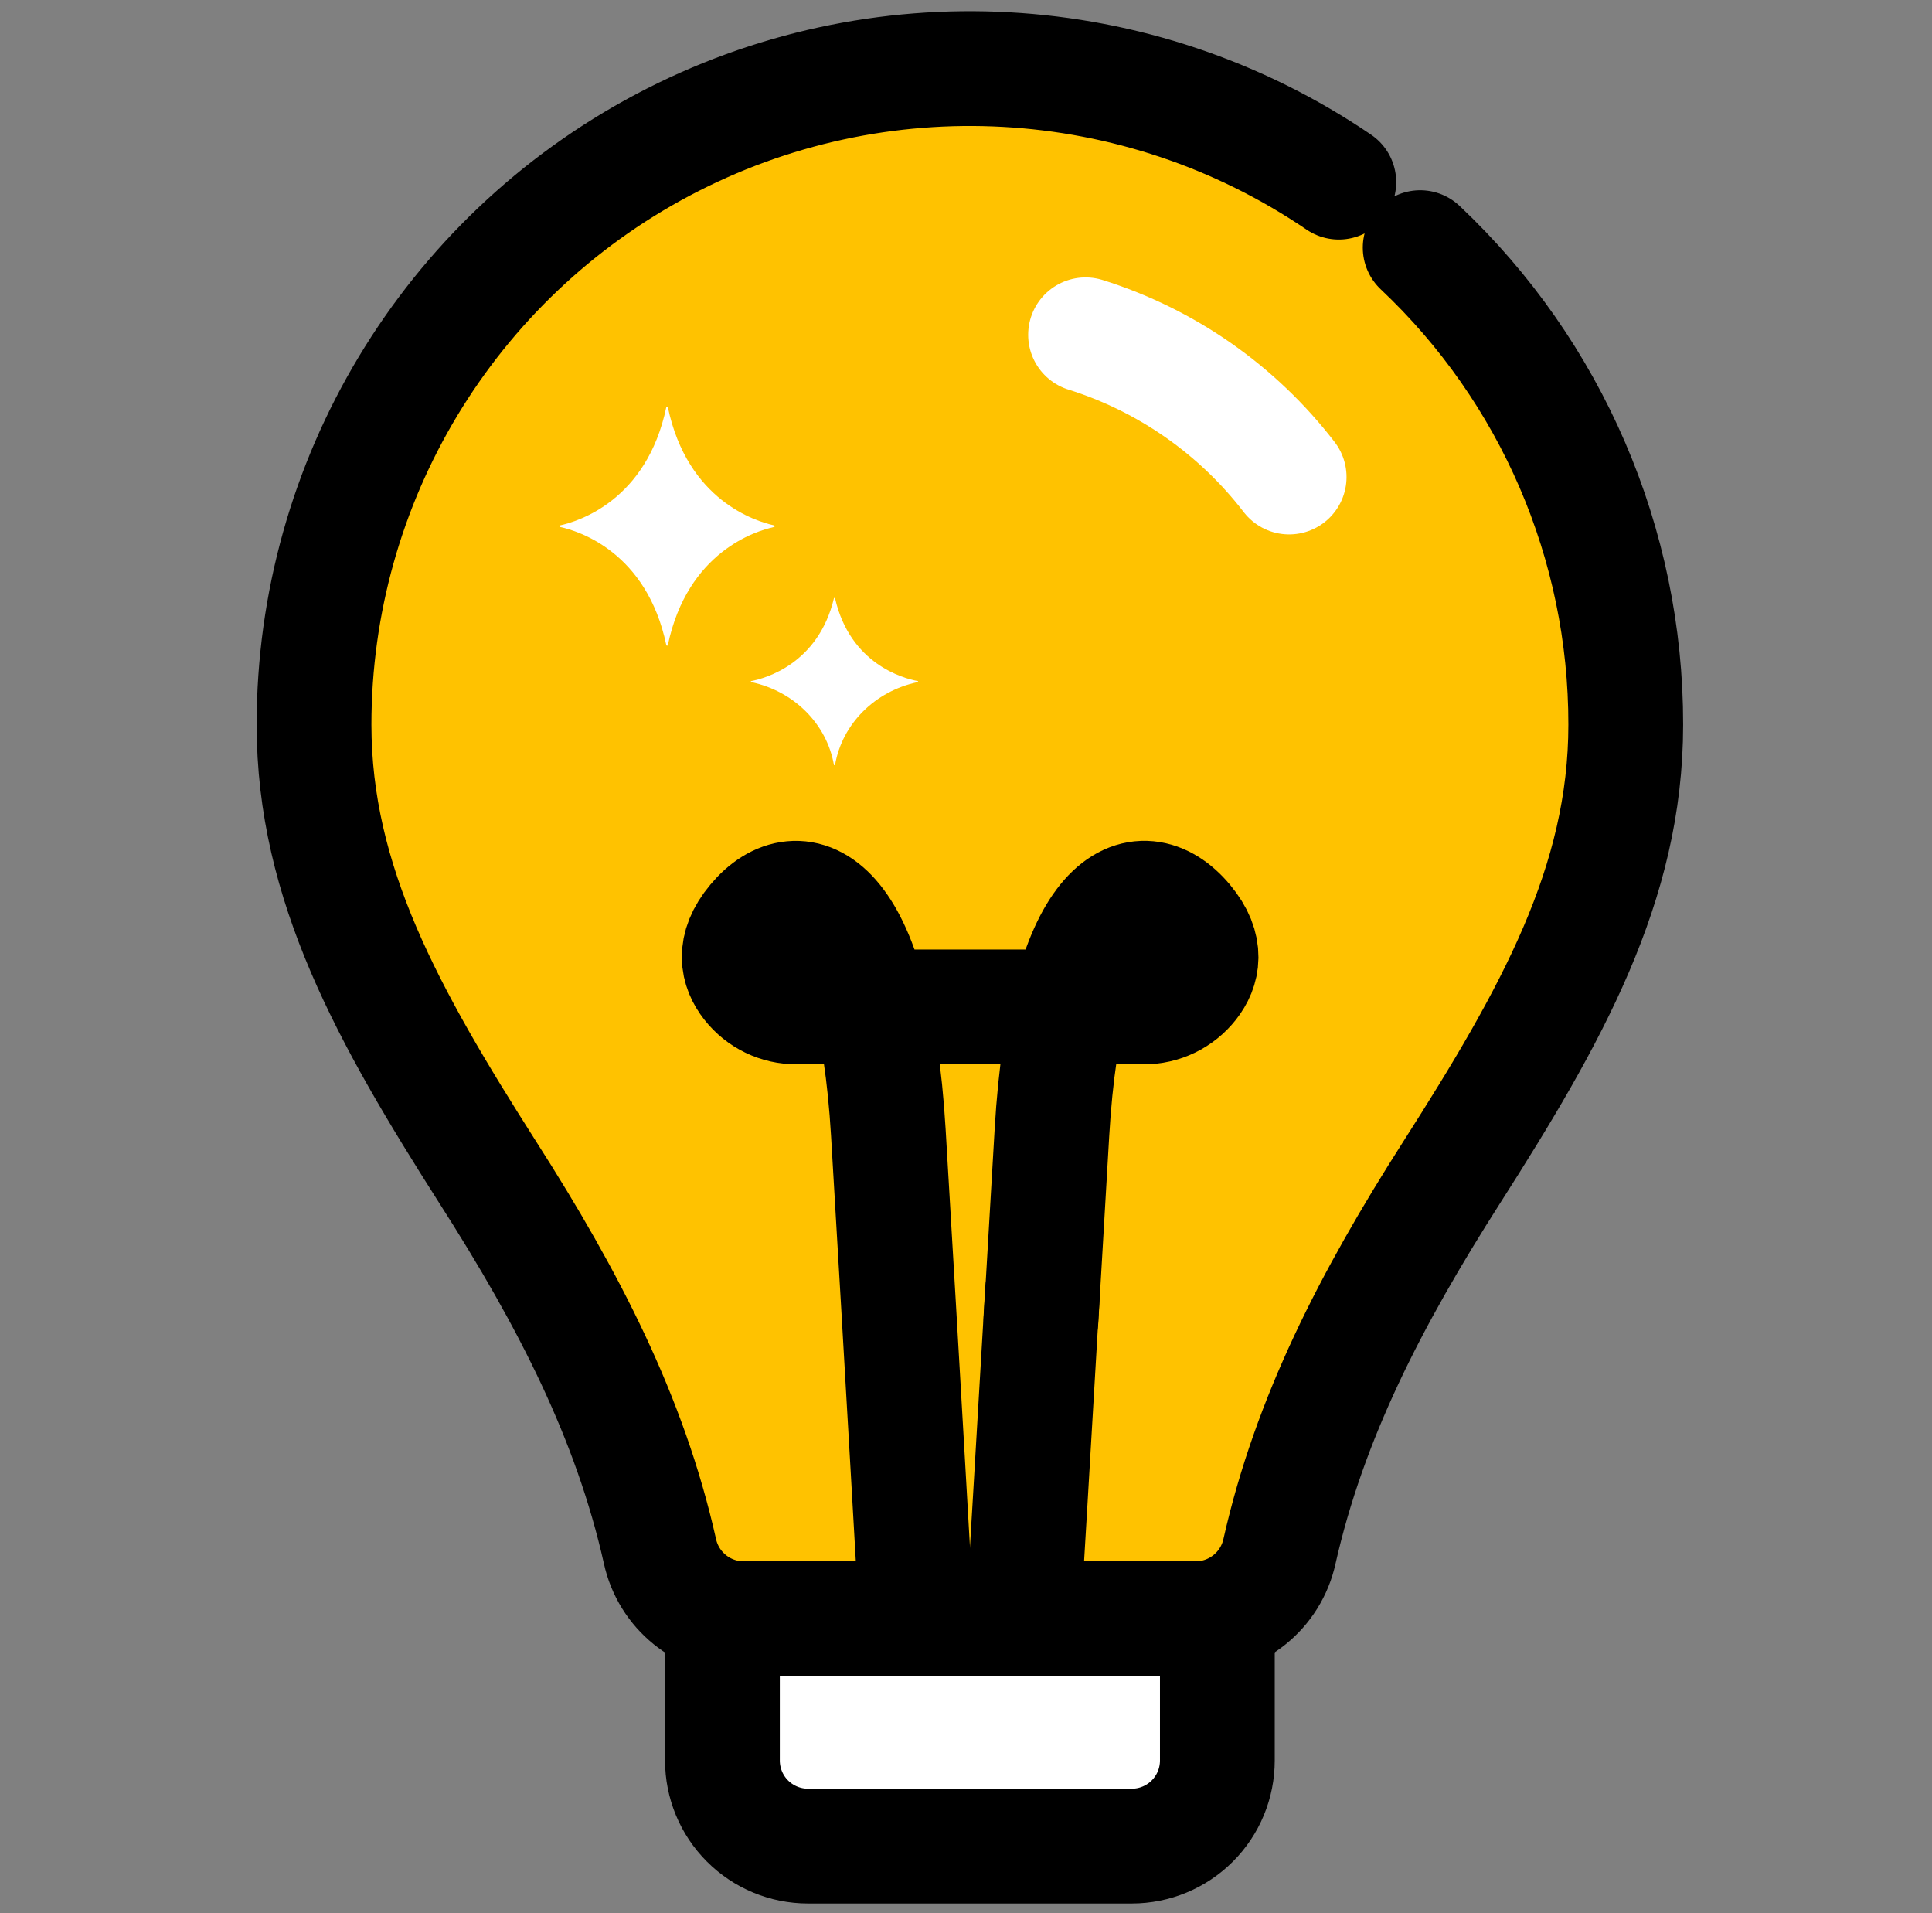 <svg width="101" height="100" viewBox="0 0 101 100" fill="none" xmlns="http://www.w3.org/2000/svg">
<rect x="0" y="0" width="101" height="100" fill="#808080" stroke="none"/>
<path d="M74.243 12.943C81.112 19.416 85.001 28.439 84.99 37.877C84.99 46.21 81.103 53.11 75.89 61.28C71.65 67.92 68.463 74.12 66.89 81.077C66.442 83.132 64.627 84.6 62.523 84.61H38.857C36.756 84.598 34.945 83.13 34.5 81.077C32.937 74.12 29.747 67.92 25.5 61.28C20.3 53.11 16.417 46.197 16.417 37.877C16.416 25.173 23.438 13.51 34.665 7.568C45.893 1.625 59.486 2.376 69.99 9.52" fill="#FFC200" stroke="black" stroke-width="6" stroke-linecap="round" stroke-linejoin="round"/>
<path d="M54.5 67.5C54.073 74.873 53.487 84.626 53.487 84.626" stroke="black" stroke-width="6" stroke-linecap="round" stroke-linejoin="round"/>
<path d="M47.917 84.61C47.917 84.61 47.18 71.61 46.44 59.193C45.7 46.777 41.773 45.367 39.44 48.16C38.27 49.557 38.577 50.673 39.177 51.44C39.771 52.199 40.683 52.638 41.647 52.63H59.787C60.75 52.637 61.662 52.198 62.257 51.44C62.857 50.673 63.163 49.557 61.993 48.16C59.66 45.367 55.717 46.763 54.993 59.193C54.797 62.5 54.6 65.86 54.42 68.98" stroke="black" stroke-width="6" stroke-linecap="round" stroke-linejoin="round"/>
<path d="M56.75 17.5C60.977 18.826 64.693 21.421 67.393 24.933" stroke="white" stroke-width="6" stroke-linecap="round" stroke-linejoin="round"/>
<path d="M37.767 84.61H63.64V92.017C63.641 93.204 63.17 94.343 62.331 95.182C61.492 96.022 60.354 96.494 59.167 96.494H42.24C41.053 96.494 39.915 96.022 39.076 95.182C38.237 94.343 37.766 93.204 37.767 92.017V84.61Z" fill="white" stroke="black" stroke-width="6" stroke-linecap="round" stroke-linejoin="round"/>
<path d="M40.471 27.544C39.529 27.746 35.941 28.834 34.913 33.72C34.907 33.738 34.891 33.75 34.873 33.75C34.855 33.75 34.839 33.738 34.833 33.72C33.809 28.834 30.221 27.746 29.279 27.544C29.261 27.538 29.25 27.521 29.25 27.503C29.25 27.484 29.261 27.467 29.279 27.461C30.221 27.254 33.809 26.171 34.833 21.28C34.839 21.262 34.855 21.25 34.873 21.25C34.891 21.25 34.907 21.262 34.913 21.28C35.941 26.171 39.524 27.254 40.471 27.461C40.489 27.467 40.5 27.484 40.5 27.503C40.5 27.521 40.489 27.538 40.471 27.544V27.544Z" fill="white"/>
<path d="M47.969 35.654C45.735 36.127 44.028 37.835 43.656 39.971C43.656 39.987 43.642 40 43.625 40C43.608 40 43.594 39.987 43.594 39.971C43.217 37.837 41.513 36.131 39.281 35.654C39.264 35.654 39.25 35.641 39.25 35.625C39.25 35.609 39.264 35.596 39.281 35.596C40.008 35.456 42.775 34.699 43.594 31.279C43.594 31.263 43.608 31.25 43.625 31.25C43.642 31.25 43.656 31.263 43.656 31.279C44.444 34.699 47.211 35.456 47.969 35.596C47.986 35.596 48 35.609 48 35.625C48 35.641 47.986 35.654 47.969 35.654Z" fill="white"/>
</svg>
